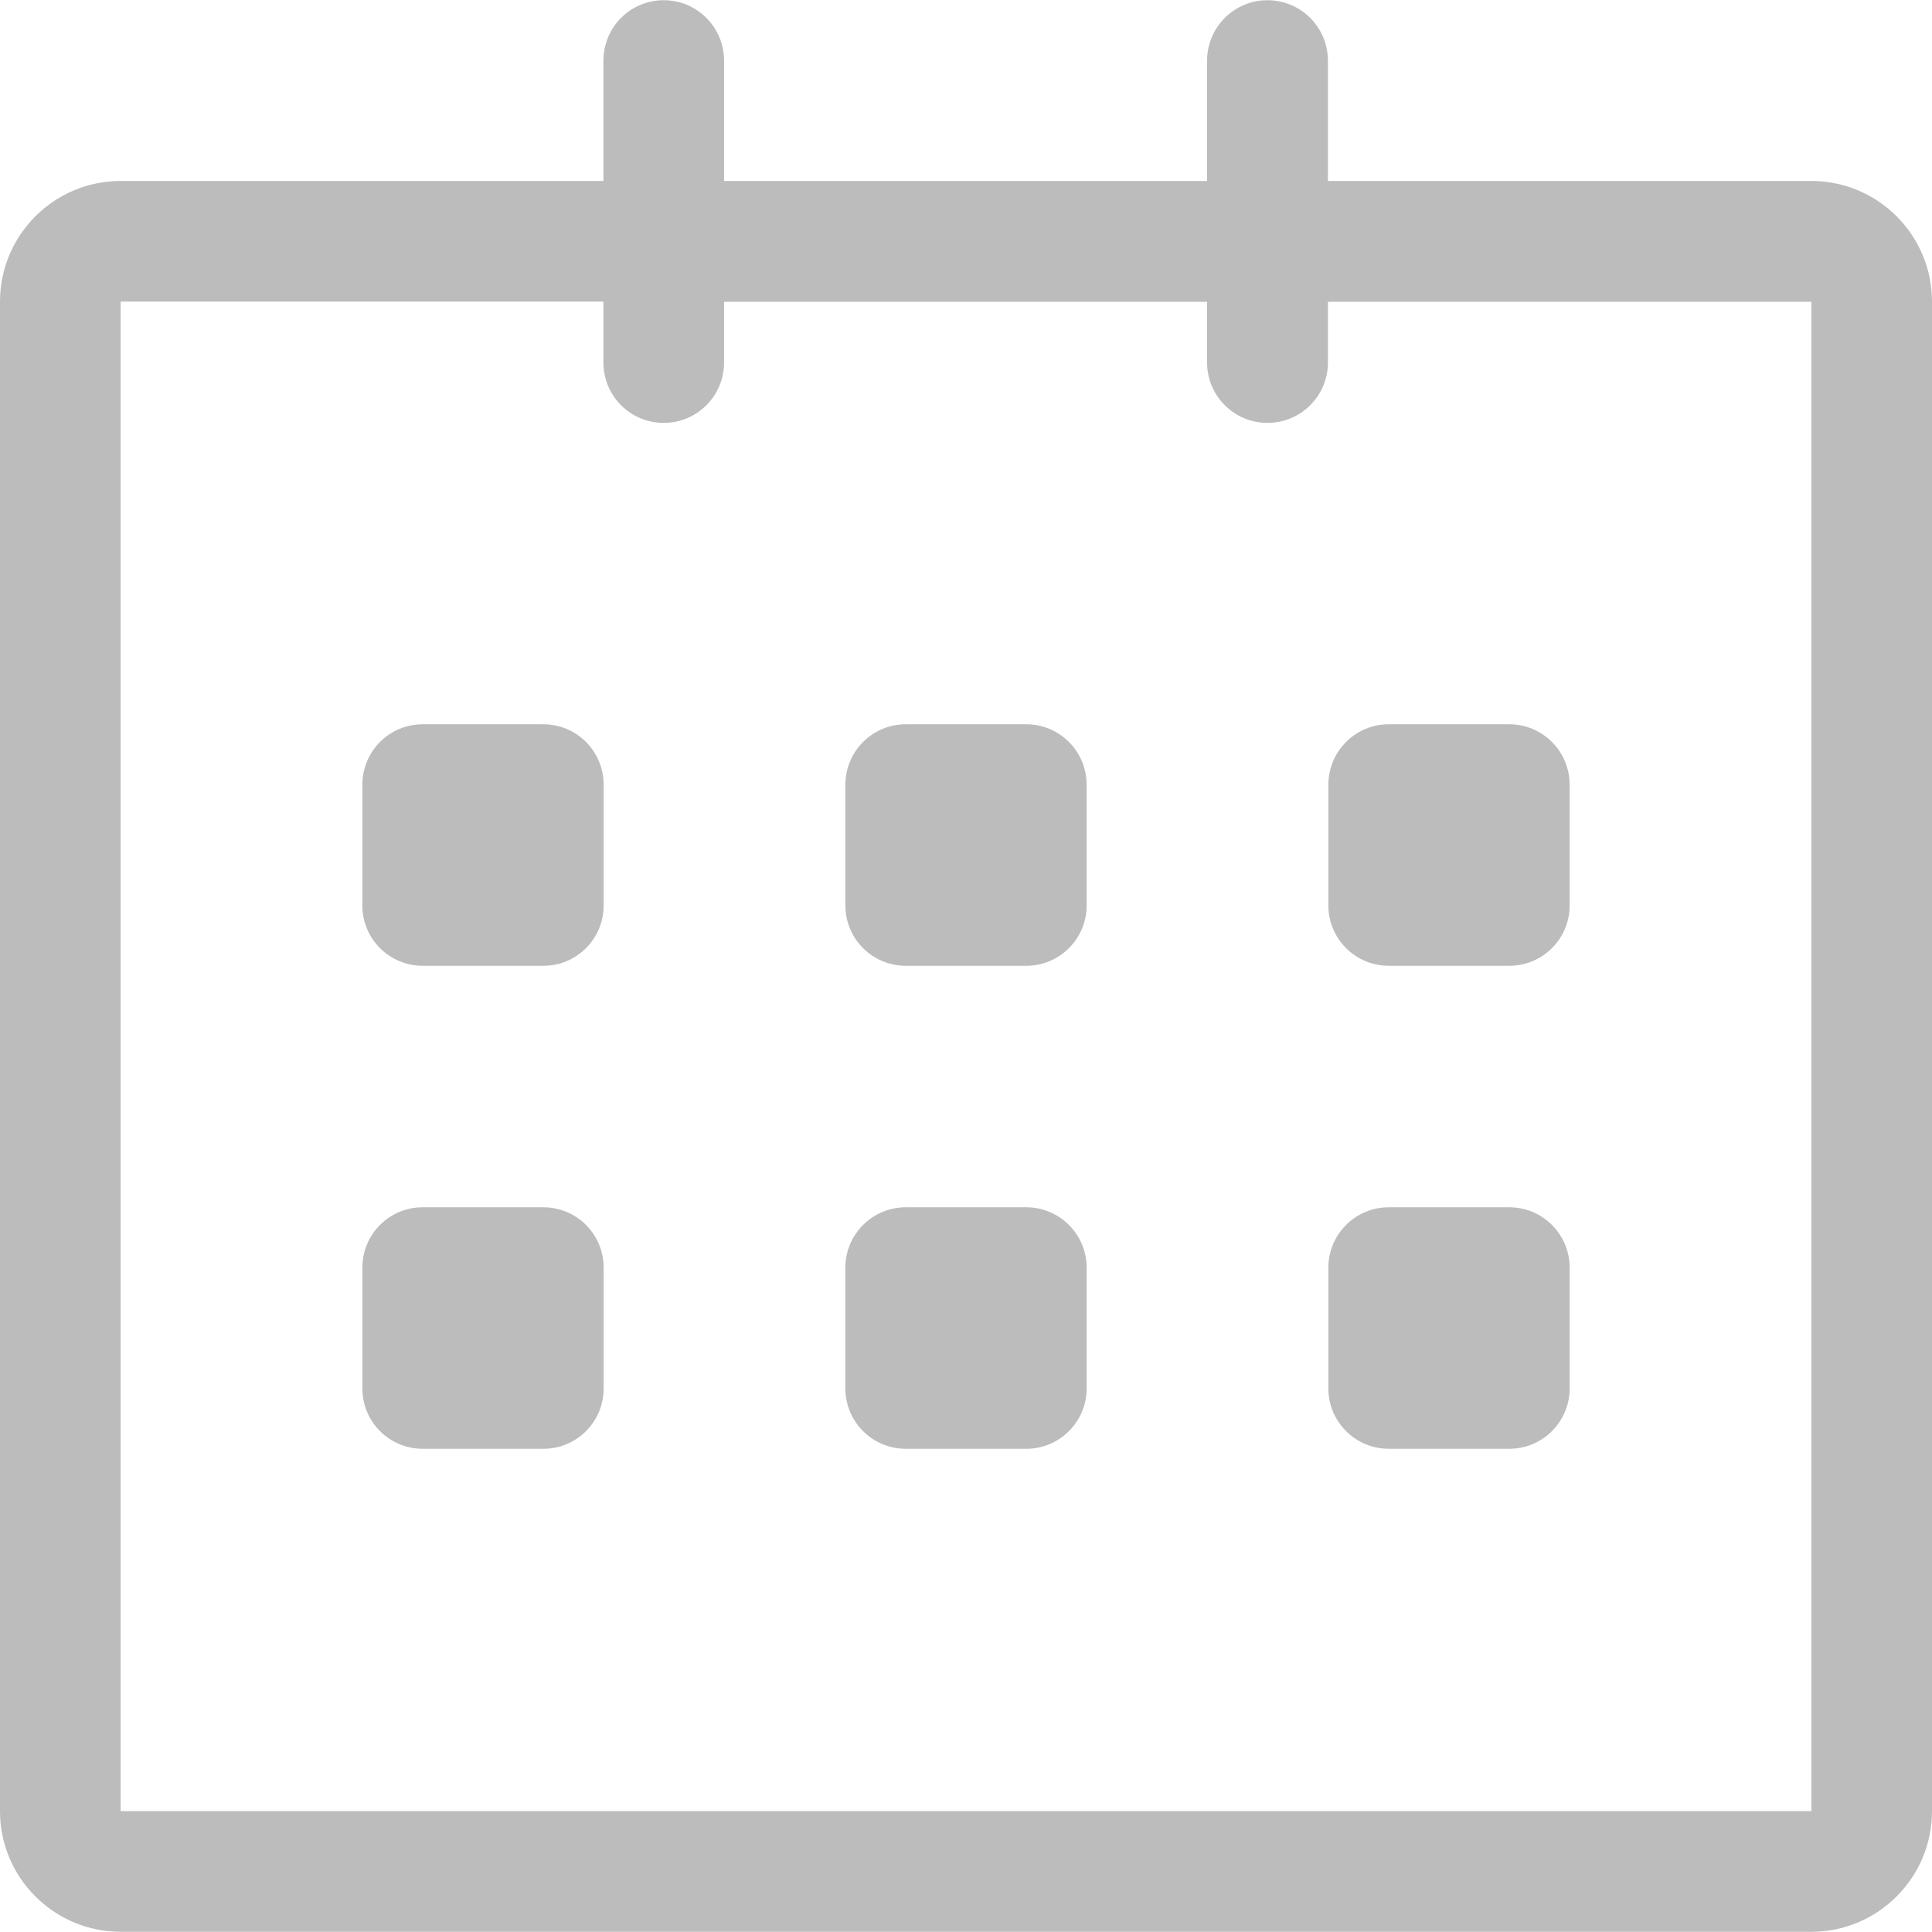<svg width="9" height="9" viewBox="0 0 9 9" fill="none" xmlns="http://www.w3.org/2000/svg">
<path d="M8.438 0.843L6.186 0.843V0.283C6.186 0.127 6.06 0.001 5.904 0.001C5.749 0.001 5.623 0.127 5.623 0.283V0.843H3.373V0.283C3.373 0.127 3.247 0.001 3.092 0.001C2.936 0.001 2.811 0.127 2.811 0.283V0.843H0.562C0.252 0.843 0 1.095 0 1.405V8.437C0 8.747 0.252 8.999 0.562 8.999H8.438C8.748 8.999 9 8.747 9 8.437V1.405C9 1.095 8.748 0.843 8.438 0.843ZM8.438 8.437H0.562V1.405H2.811V1.689C2.811 1.844 2.936 1.97 3.092 1.97C3.247 1.97 3.373 1.844 3.373 1.689V1.406H5.623V1.689C5.623 1.844 5.749 1.97 5.904 1.97C6.06 1.97 6.186 1.844 6.186 1.689V1.406H8.438V8.437ZM6.469 4.499H7.031C7.186 4.499 7.312 4.373 7.312 4.218V3.656C7.312 3.5 7.186 3.374 7.031 3.374H6.469C6.314 3.374 6.188 3.5 6.188 3.656V4.218C6.188 4.373 6.314 4.499 6.469 4.499ZM6.469 6.749H7.031C7.186 6.749 7.312 6.623 7.312 6.468V5.905C7.312 5.75 7.186 5.624 7.031 5.624H6.469C6.314 5.624 6.188 5.75 6.188 5.905V6.468C6.188 6.623 6.314 6.749 6.469 6.749ZM4.781 5.624H4.219C4.064 5.624 3.938 5.75 3.938 5.905V6.468C3.938 6.623 4.064 6.749 4.219 6.749H4.781C4.936 6.749 5.062 6.623 5.062 6.468V5.905C5.062 5.75 4.936 5.624 4.781 5.624ZM4.781 3.374H4.219C4.064 3.374 3.938 3.5 3.938 3.656V4.218C3.938 4.373 4.064 4.499 4.219 4.499H4.781C4.936 4.499 5.062 4.373 5.062 4.218V3.656C5.062 3.5 4.936 3.374 4.781 3.374ZM2.531 3.374H1.969C1.813 3.374 1.688 3.5 1.688 3.656V4.218C1.688 4.373 1.813 4.499 1.969 4.499H2.531C2.687 4.499 2.812 4.373 2.812 4.218V3.656C2.812 3.5 2.687 3.374 2.531 3.374ZM2.531 5.624H1.969C1.813 5.624 1.688 5.75 1.688 5.905V6.468C1.688 6.623 1.813 6.749 1.969 6.749H2.531C2.687 6.749 2.812 6.623 2.812 6.468V5.905C2.812 5.75 2.687 5.624 2.531 5.624Z" fill="#BCBCBC"/>
</svg>
